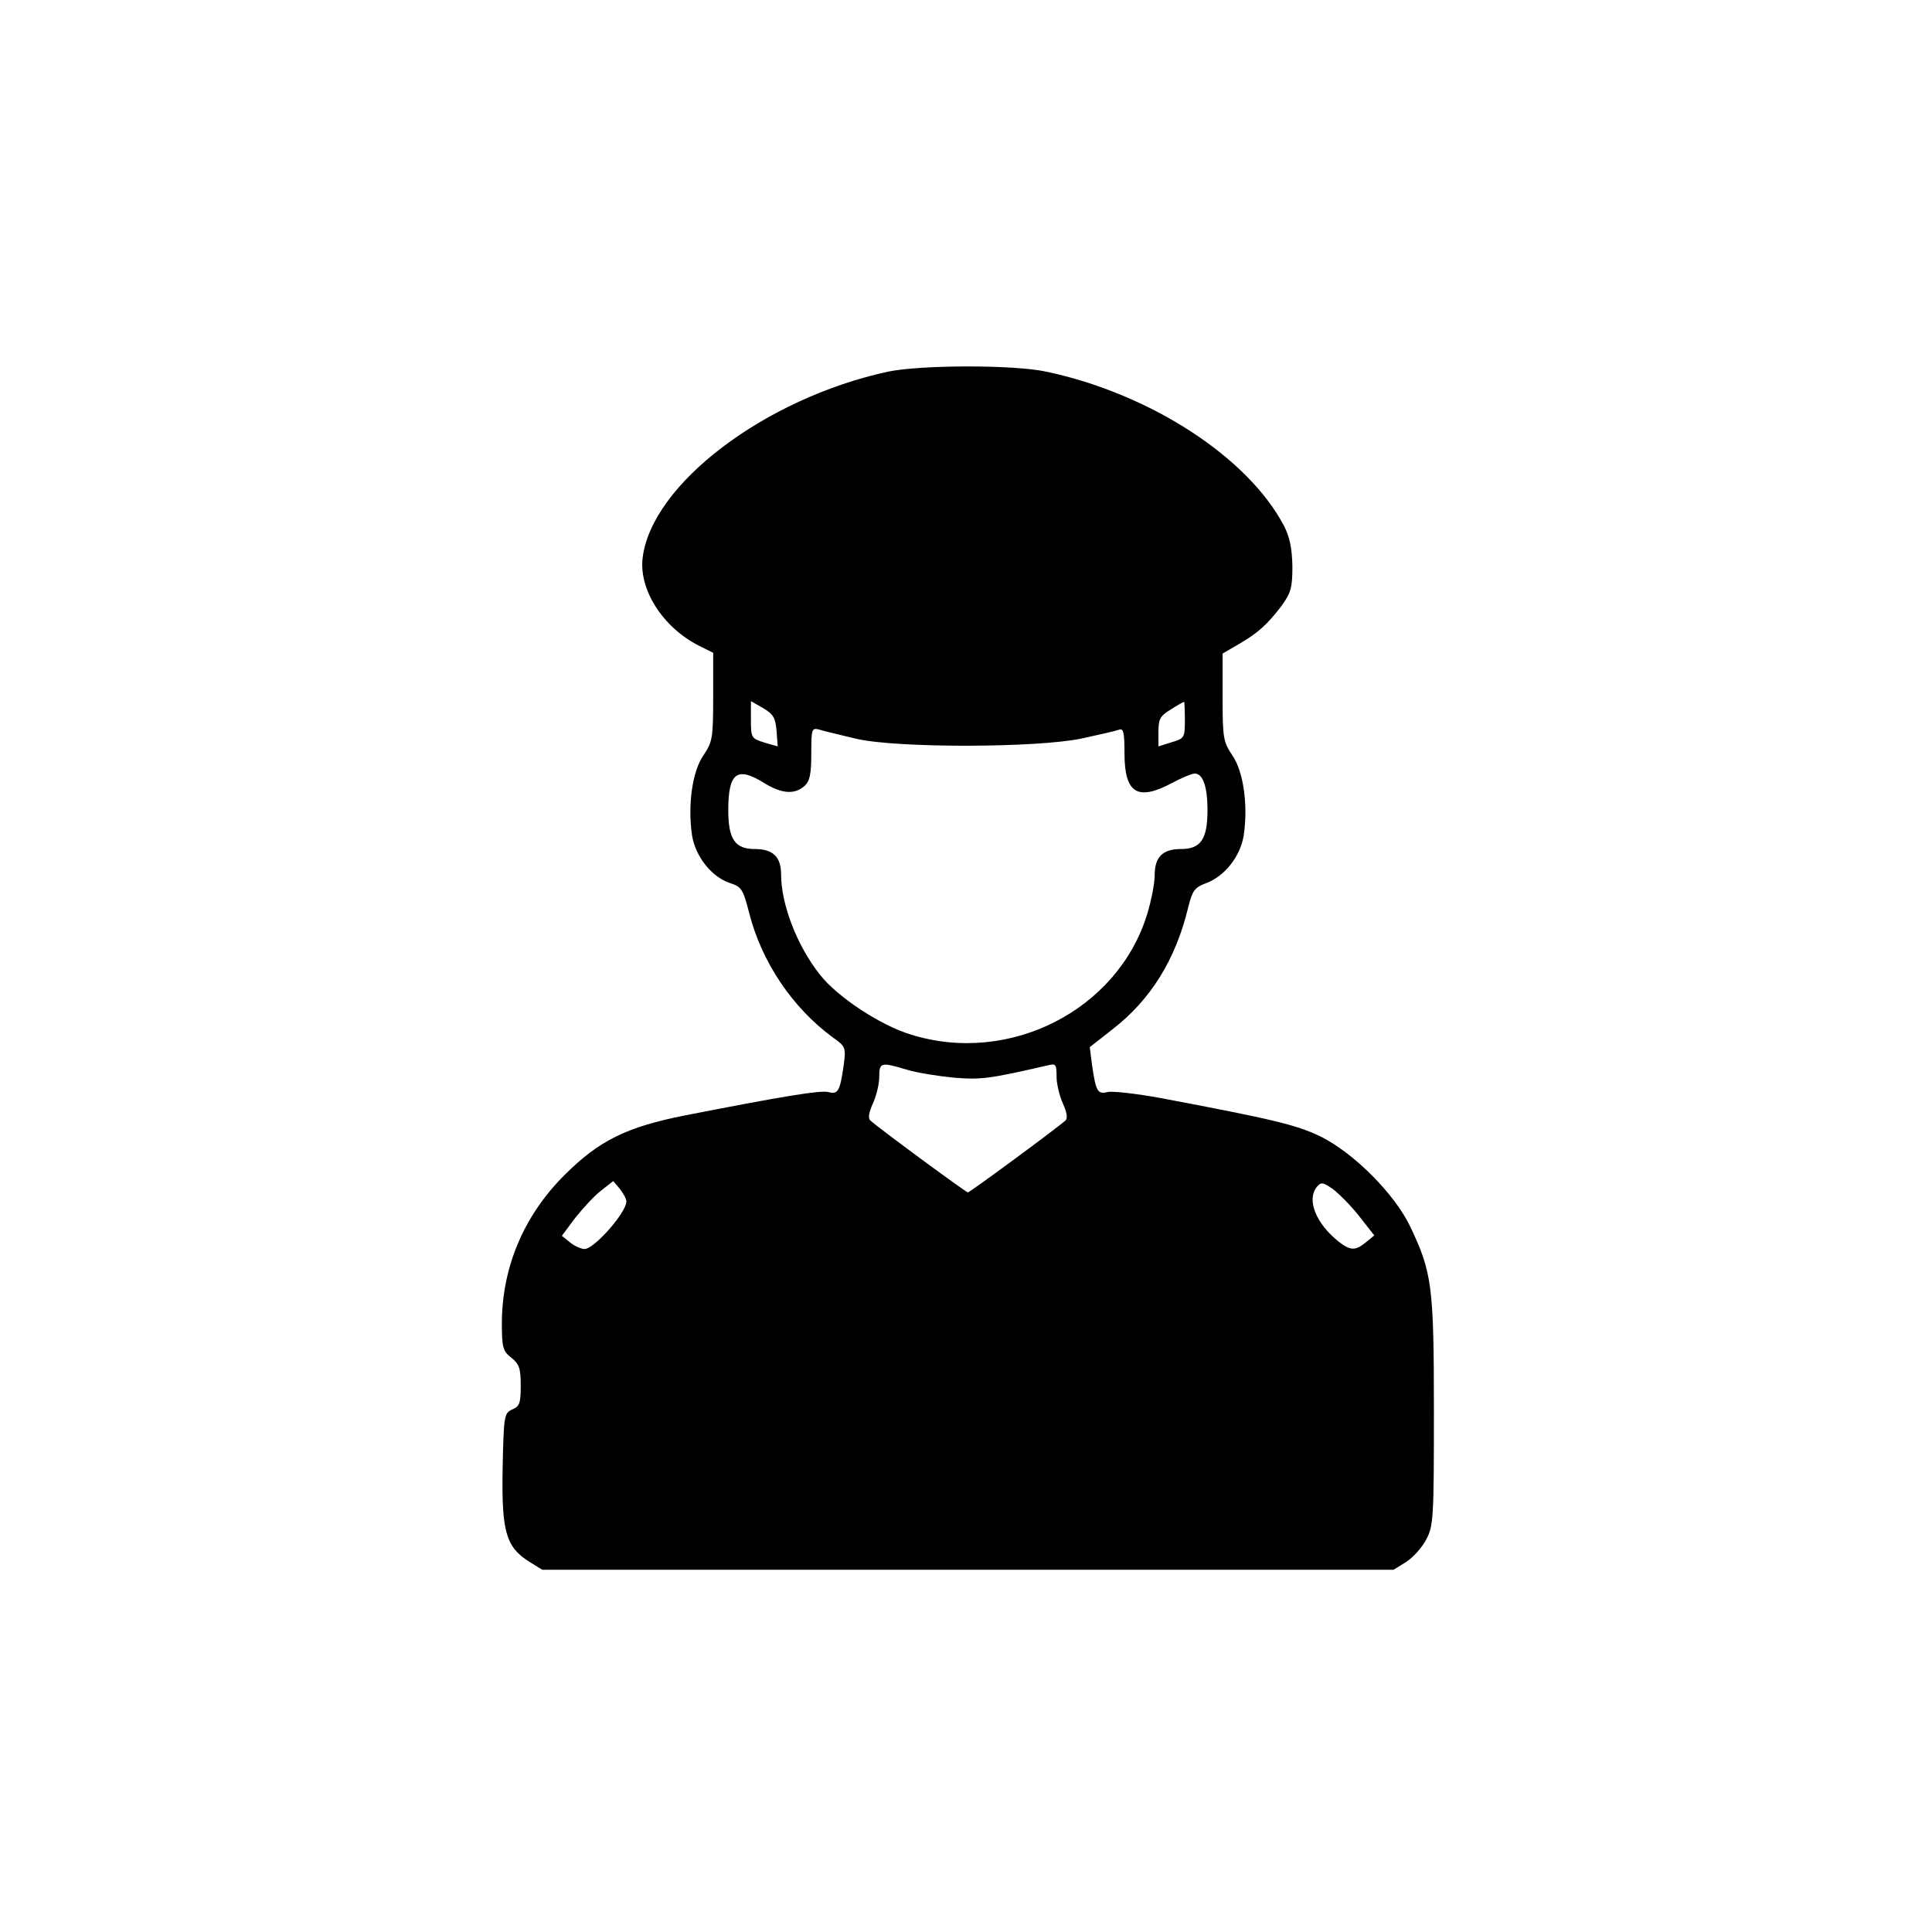 <?xml version="1.0" standalone="no"?>
<!DOCTYPE svg PUBLIC "-//W3C//DTD SVG 20010904//EN"
 "http://www.w3.org/TR/2001/REC-SVG-20010904/DTD/svg10.dtd">
<svg version="1.0" xmlns="http://www.w3.org/2000/svg"
 width="512pt" height="512pt" viewBox="0 0 512 512"
 preserveAspectRatio="xMidYMid meet">
<g transform="translate(0,512) scale(0.1,-0.1)"
fill="#000000" stroke="none">
<path d="M2353 4135 c-327 -71 -627 -299 -650 -494 -10 -84 54 -184 149 -232
l38 -19 0 -117 c0 -110 -2 -119 -26 -155 -29 -42 -42 -131 -30 -212 9 -56 52
-110 100 -126 31 -10 35 -16 51 -78 33 -131 115 -253 223 -332 33 -23 34 -27
28 -72 -10 -70 -15 -79 -41 -72 -22 5 -119 -11 -380 -62 -156 -31 -228 -67
-320 -159 -107 -107 -165 -244 -165 -393 0 -63 3 -73 25 -90 21 -17 25 -28 25
-74 0 -46 -3 -55 -22 -63 -22 -10 -23 -15 -26 -157 -3 -168 9 -208 71 -247
l34 -21 1128 0 1128 0 34 21 c18 12 42 38 53 60 19 35 20 60 20 340 0 332 -5
367 -63 489 -42 87 -149 194 -237 238 -64 31 -127 46 -424 102 -65 12 -129 19
-141 16 -26 -7 -31 2 -41 72 l-6 47 60 47 c102 79 168 186 201 324 11 44 17
52 46 63 50 18 92 71 101 127 12 81 -1 170 -30 212 -24 36 -26 45 -26 154 l0
116 43 25 c53 31 75 52 113 101 25 35 29 48 29 105 -1 48 -7 77 -22 107 -96
183 -356 351 -630 409 -87 19 -335 18 -420 0z m-295 -952 l3 -41 -35 10 c-35
11 -36 13 -36 61 l0 49 33 -19 c27 -16 32 -26 35 -60z m1082 29 c0 -47 -1 -49
-35 -59 l-35 -11 0 39 c0 34 5 42 33 59 17 11 33 20 35 20 1 0 2 -22 2 -48z
m-870 -50 c109 -25 480 -24 597 1 46 10 90 20 98 23 12 5 15 -5 15 -62 0 -106
34 -128 126 -79 26 14 53 25 60 25 22 0 34 -35 34 -97 0 -77 -18 -103 -70
-103 -49 0 -70 -21 -70 -70 0 -21 -9 -67 -20 -103 -78 -254 -365 -400 -625
-319 -81 24 -196 100 -242 159 -60 75 -103 186 -103 265 0 47 -21 68 -70 68
-52 0 -70 26 -70 103 0 99 23 117 95 72 47 -29 81 -31 107 -8 14 13 18 31 18
86 0 67 1 69 23 63 12 -4 56 -14 97 -24z m134 -877 c26 -8 83 -17 125 -21 72
-6 97 -2 249 33 20 5 22 2 22 -30 0 -20 8 -52 17 -72 10 -22 13 -38 7 -44 -23
-21 -254 -191 -259 -191 -5 0 -236 170 -259 191 -6 6 -3 22 7 44 9 20 17 51
17 70 0 40 4 41 74 20z m-744 -349 c0 -29 -85 -126 -111 -126 -9 0 -27 8 -39
18 l-21 17 35 47 c20 25 50 58 68 72 l33 26 18 -21 c9 -12 17 -26 17 -33z
m1942 -39 l40 -51 -22 -18 c-28 -23 -41 -23 -73 2 -60 48 -85 111 -57 145 11
13 16 12 42 -6 16 -12 48 -44 70 -72z"/>
</g>
</svg>
